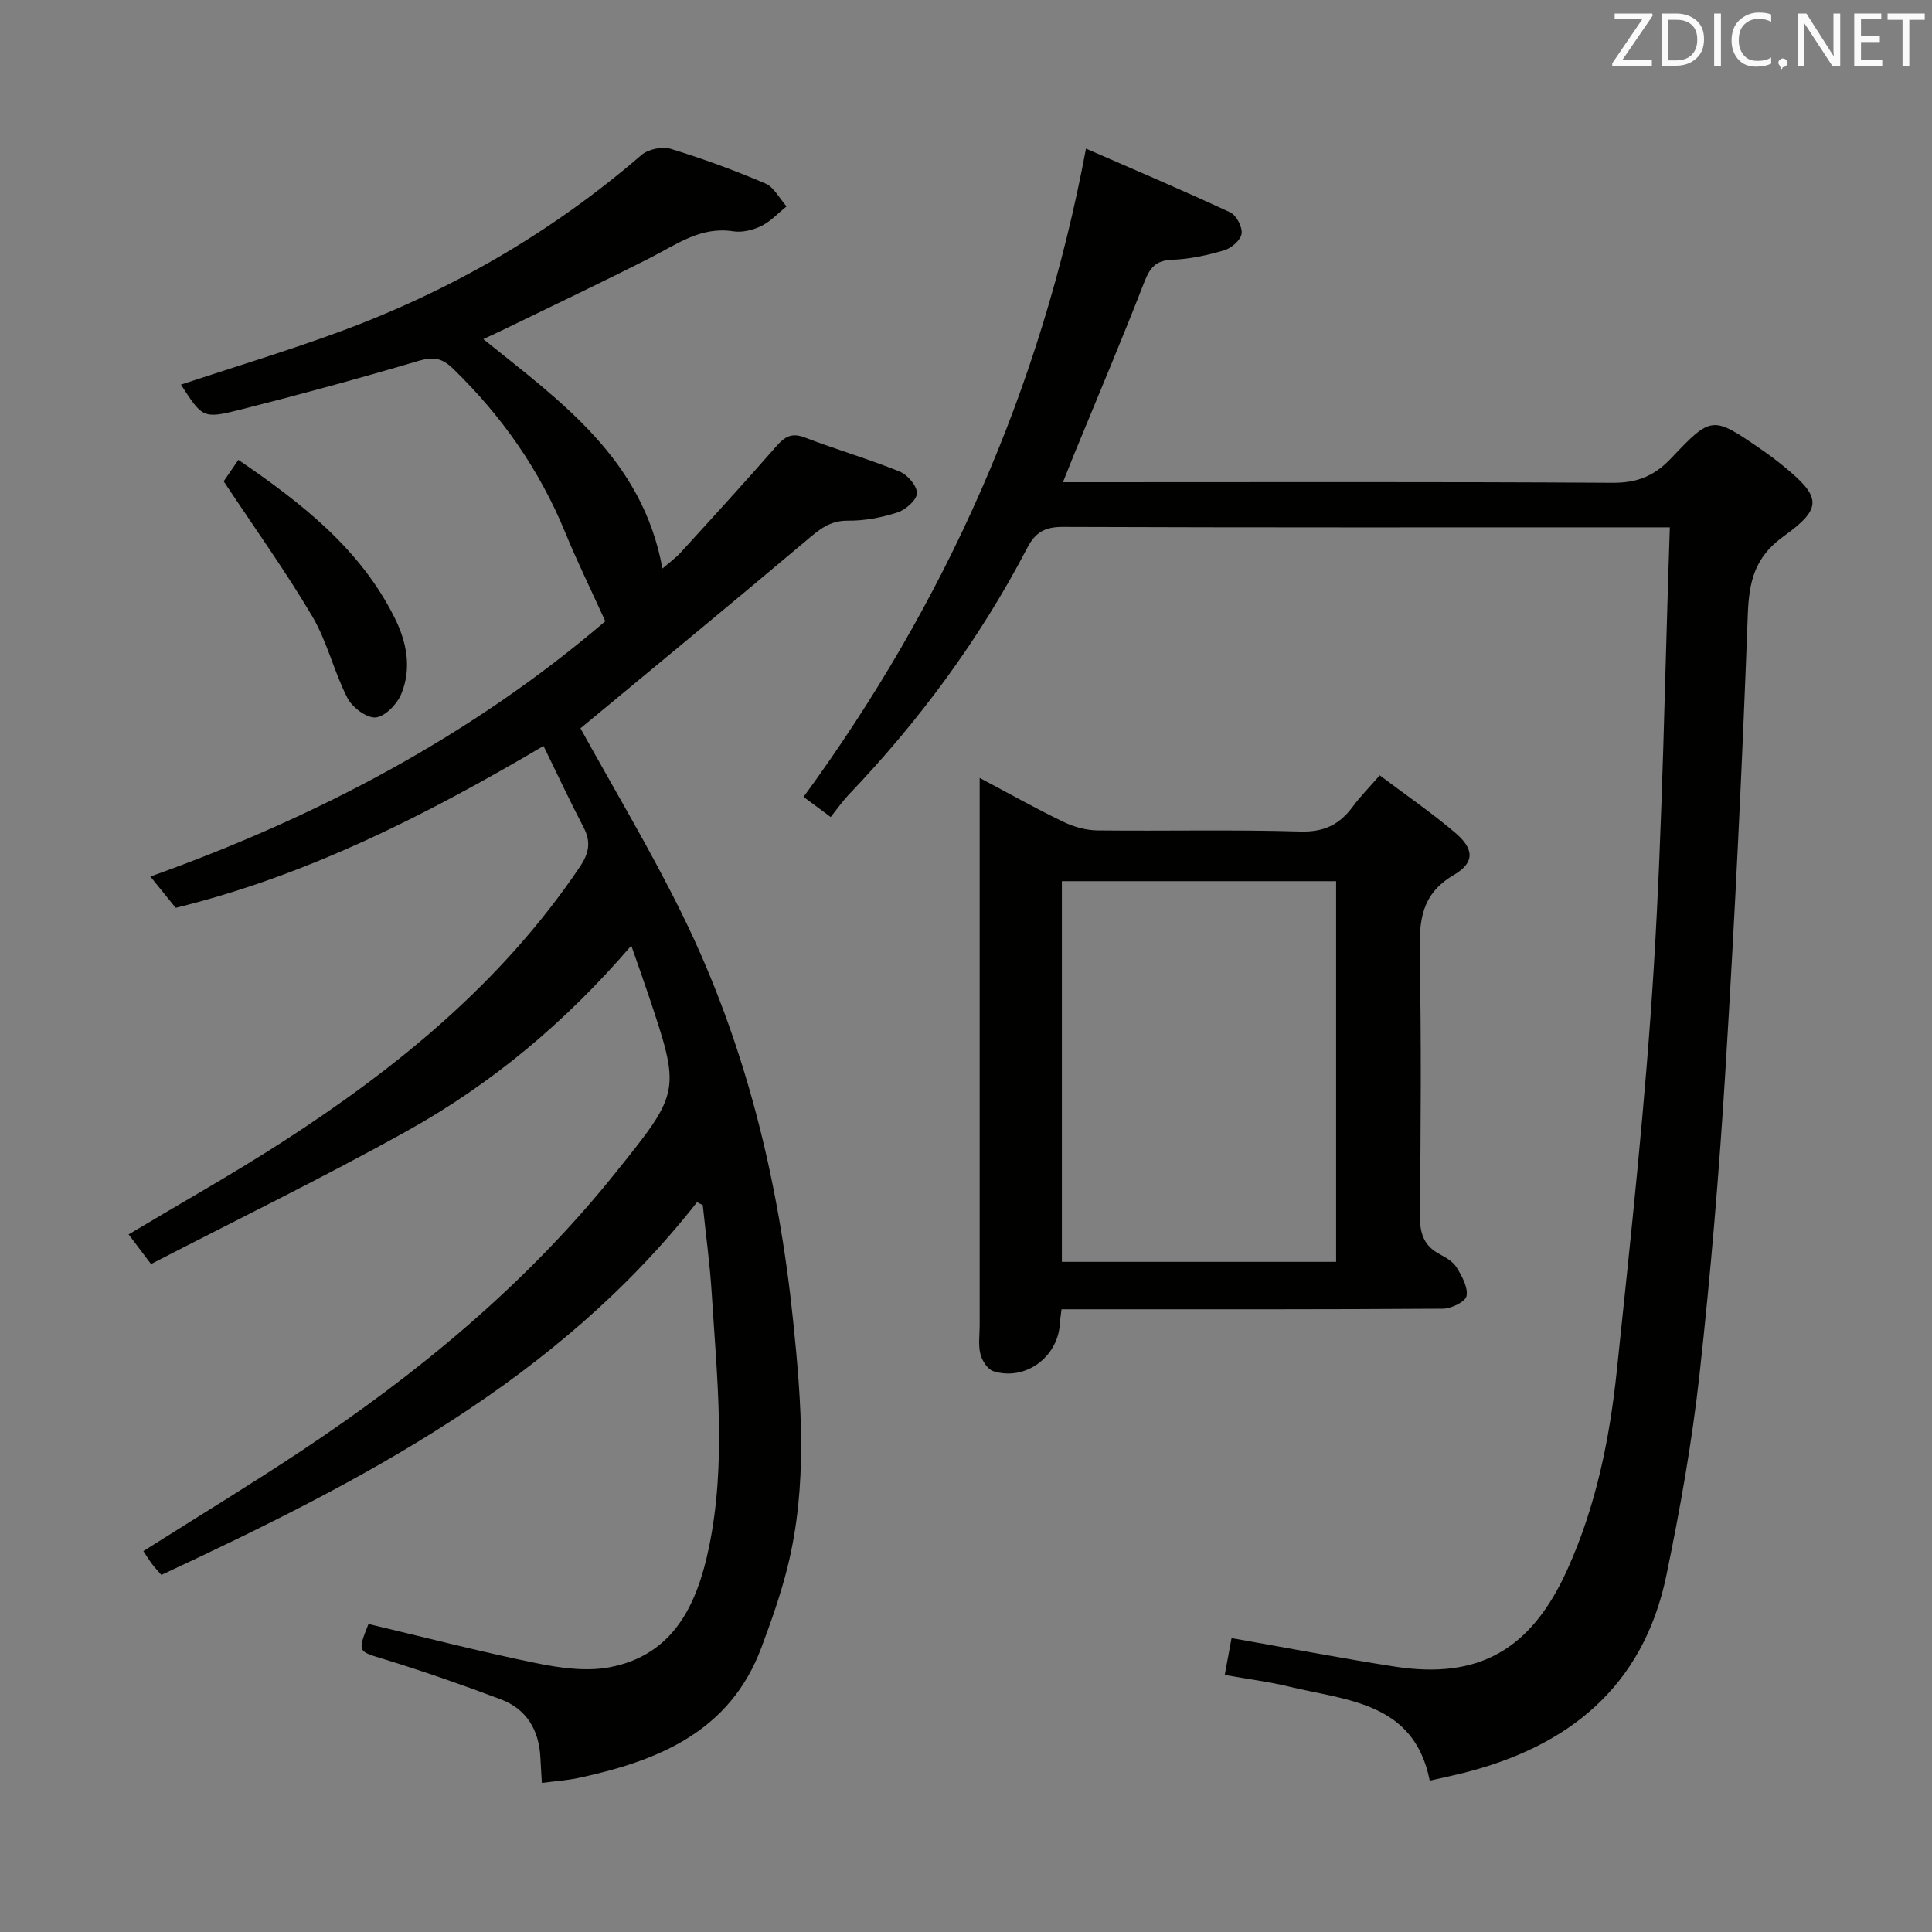<svg enable-background="new 0 0 400 400" viewBox="0 0 400 400" xmlns="http://www.w3.org/2000/svg"><rect x="0" y="0" width="400" height="400" fill="#808080" stroke="none"/><path d="m144.31 248.9c-29.08 37.05-69.39 57.79-110.9 77.17-.67-.78-1.35-1.49-1.93-2.26s-1.08-1.6-1.8-2.67c10.99-6.96 21.9-13.59 32.54-20.64 24.4-16.18 46.77-34.67 65.19-57.66 13.5-16.84 13.6-16.76 6.74-37.15-1-2.97-2.06-5.92-3.45-9.91-13.61 15.85-28.89 28.6-46.35 38.33-17.4 9.69-35.33 18.42-53.08 27.6-2-2.64-3.27-4.33-4.64-6.14 10.87-6.51 21.6-12.53 31.92-19.19 23.8-15.37 45.47-33.1 61.51-56.92 1.91-2.84 2.34-5.17.75-8.19-2.84-5.43-5.42-10.98-8.28-16.83-24.29 14.33-48.93 26.84-76.15 33.52-1.81-2.23-3.46-4.26-5.25-6.48 34.85-12.45 66.68-29.32 94.19-52.86-2.92-6.43-5.81-12.31-8.29-18.36-5.33-13-13.18-24.18-23.24-33.94-2.19-2.13-3.99-2.53-7.01-1.64-12.23 3.62-24.55 6.98-36.92 10.11-7.87 1.99-7.94 1.72-12.4-5.16 10.75-3.56 21.67-6.86 32.37-10.77 23.17-8.48 44.25-20.61 62.98-36.77 1.4-1.2 4.28-1.81 6.03-1.28 6.65 2.03 13.2 4.44 19.6 7.17 1.81.77 2.96 3.12 4.41 4.75-1.73 1.39-3.29 3.11-5.23 4.06-1.72.84-3.95 1.39-5.81 1.1-6.72-1.05-11.69 2.69-17.13 5.46-9.92 5.04-19.98 9.81-29.98 14.68-1.47.72-2.96 1.39-4.64 2.18 16.09 12.96 32.95 24.8 37.09 47.49 1.32-1.14 2.71-2.13 3.83-3.37 6.62-7.25 13.25-14.5 19.71-21.89 1.74-1.99 3.17-2.92 5.91-1.87 6.5 2.49 13.21 4.45 19.66 7.06 1.63.66 3.63 2.99 3.58 4.49-.04 1.41-2.34 3.43-4.04 3.98-3.27 1.06-6.83 1.74-10.25 1.7-3.77-.05-5.99 1.89-8.58 4.08-15.61 13.15-31.38 26.13-46.79 38.91 6.78 12.32 14.49 25.14 21.06 38.52 13.04 26.52 19.95 54.83 22.97 84.15 1.76 17.06 3.04 34.13-1.17 51.02-1.4 5.63-3.35 11.14-5.38 16.58-6.51 17.48-21.35 23.48-37.85 27.04-2.39.51-4.85.67-7.63 1.03-.12-2.03-.22-3.65-.3-5.27-.29-5.68-2.85-10.01-8.2-12.03-7.9-2.98-15.89-5.77-23.96-8.25-5.67-1.74-5.76-1.44-3.43-7.35 11.53 2.73 23.03 5.71 34.65 8.09 4.97 1.01 10.39 1.79 15.26.87 13.31-2.51 18.14-13.1 20.57-24.78 3.64-17.47 1.68-35.12.58-52.7-.38-6.08-1.22-12.13-1.85-18.2-.4-.21-.8-.41-1.19-.61z" fill="#010100"/><path d="m171.99 169.16c-2.39-1.77-3.82-2.83-5.62-4.17 29.37-40.2 49.13-84.35 58.47-134.22 9.83 4.29 19.93 8.58 29.87 13.2 1.27.59 2.55 3.04 2.35 4.42-.19 1.33-2.11 2.99-3.6 3.43-3.48 1.03-7.13 1.83-10.74 1.96-3.45.12-4.65 1.65-5.82 4.66-4.63 11.93-9.63 23.71-14.49 35.55-.68 1.66-1.33 3.33-2.34 5.85h5.81c35.99 0 71.98-.11 107.97.12 5.11.03 8.66-1.4 12.14-5.08 8.41-8.9 8.59-8.75 18.62-1.86 1.64 1.13 3.24 2.33 4.78 3.6 7.62 6.24 8.03 8.58-.04 14.36-6.09 4.36-7.23 9.38-7.49 16.32-1.15 31.4-2.69 62.8-4.62 94.16-1.29 21.06-3.05 42.11-5.37 63.08-1.55 13.99-4.02 27.92-6.88 41.7-4.77 22.94-20.19 35.39-42.14 40.86-2.08.52-4.17.96-6.84 1.56-3.23-16.29-17.11-16.55-29.19-19.48-4.16-1.01-8.44-1.54-13.25-2.4.51-2.76.97-5.25 1.41-7.63 11.6 2.04 22.65 4.17 33.77 5.9 17.48 2.72 28.27-3.55 35.73-20.04 5.97-13.19 8.8-27.17 10.28-41.38 2.9-27.76 5.93-55.53 7.64-83.37 1.85-30.04 2.26-60.17 3.32-91.08-2.74 0-4.49 0-6.25 0-39.82 0-79.65.06-119.47-.09-3.68-.01-5.65 1.14-7.31 4.32-9.83 18.87-22.35 35.83-37.05 51.2-1.23 1.31-2.28 2.83-3.65 4.55z" fill="#010100"/><path d="m219.78 271.07c-.17 1.38-.31 2.18-.35 2.98-.38 6.93-7.18 11.94-13.77 9.84-1.19-.38-2.35-2.19-2.68-3.55-.47-1.89-.15-3.97-.15-5.97 0-35.66 0-71.32 0-106.97 0-1.8 0-3.6 0-6.34 6.24 3.31 11.69 6.38 17.32 9.09 2.15 1.04 4.69 1.75 7.06 1.78 13.99.16 28-.19 41.98.23 4.93.15 8.16-1.44 10.9-5.17 1.56-2.13 3.45-4.01 5.57-6.46 5.35 4.03 10.69 7.69 15.6 11.86 3.95 3.36 4.15 6.18-.29 8.78-6.79 3.98-7.15 9.56-7.03 16.33.34 17.99.22 35.99.03 53.98-.04 3.72.73 6.41 4.12 8.2 1.31.69 2.77 1.56 3.5 2.75 1.09 1.79 2.38 4.1 2.04 5.9-.22 1.18-3.16 2.61-4.89 2.62-24.33.17-48.65.12-72.98.12-1.82 0-3.65 0-5.98 0zm56.85-9.82c0-26.41 0-52.48 0-78.81-19.05 0-37.79 0-56.78 0v78.81z" fill="#010100"/><path d="m46.31 99.65c.46-.67 1.64-2.4 3.04-4.44 13.08 8.95 25.19 18.34 32.34 32.67 2.53 5.06 3.59 10.51 1.37 15.84-.87 2.09-3.38 4.68-5.31 4.82-1.9.14-4.84-2.11-5.84-4.07-2.78-5.43-4.17-11.63-7.25-16.85-5.52-9.35-11.88-18.21-18.35-27.97z" fill="#010100"/><g fill="#fafafb"><path d="m342.2 3.2-6.3 9.2h6.1v1.2h-8.2v-.5l6.2-9.1h-5.7v-1.2h7.8v.4z"/><path d="m344 13.7v-10.9h3.1c1.6 0 3 .5 4.1 1.4 1.1 1 1.6 2.2 1.6 3.9s-.5 3-1.6 4-2.5 1.5-4.2 1.5h-3zm1.4-9.6v8.4h1.6c1.4 0 2.5-.4 3.2-1.1.8-.8 1.2-1.8 1.2-3.2s-.4-2.4-1.2-3.1-1.8-1-3.1-1z"/><path d="m356.3 2.8v10.9h-1.4v-10.9z"/><path d="m366.6 13.2c-.8.4-1.8.6-3 .6-1.6 0-2.8-.5-3.7-1.5s-1.4-2.3-1.4-3.9c0-1.7.5-3.2 1.6-4.2s2.4-1.6 4-1.6c1 0 1.9.1 2.6.4v1.5c-.8-.4-1.6-.6-2.6-.6-1.2 0-2.2.4-3 1.2s-1.1 1.9-1.1 3.3c0 1.3.4 2.3 1.1 3.1s1.6 1.1 2.8 1.1c1.1 0 2-.2 2.8-.7v1.3z"/><path d="m368.2 13c0-.3.1-.5.3-.6.2-.2.4-.3.6-.3.3 0 .5.1.7.3s.3.4.3.6-.1.5-.3.6c-.2.2-.4.3-.7.3-.3 1-.5-.1-.6-.3-.2-.2-.3-.4-.3-.6z"/><path d="m381.1 13.7h-1.7l-5.5-8.4c-.2-.2-.3-.5-.4-.7 0 .2.1.8.1 1.5v7.6h-1.4v-10.9h1.8l5.3 8.3c.3.4.4.6.4.8 0-.3-.1-.8-.1-1.6v-7.5h1.4v10.9z"/><path d="m389.7 13.7h-5.8v-10.9h5.6v1.2h-4.2v3.5h3.9v1.2h-3.9v3.7h4.4z"/><path d="m398.4 4.1h-3.1v9.6h-1.4v-9.6h-3.1v-1.3h7.7v1.3z"/></g></svg>